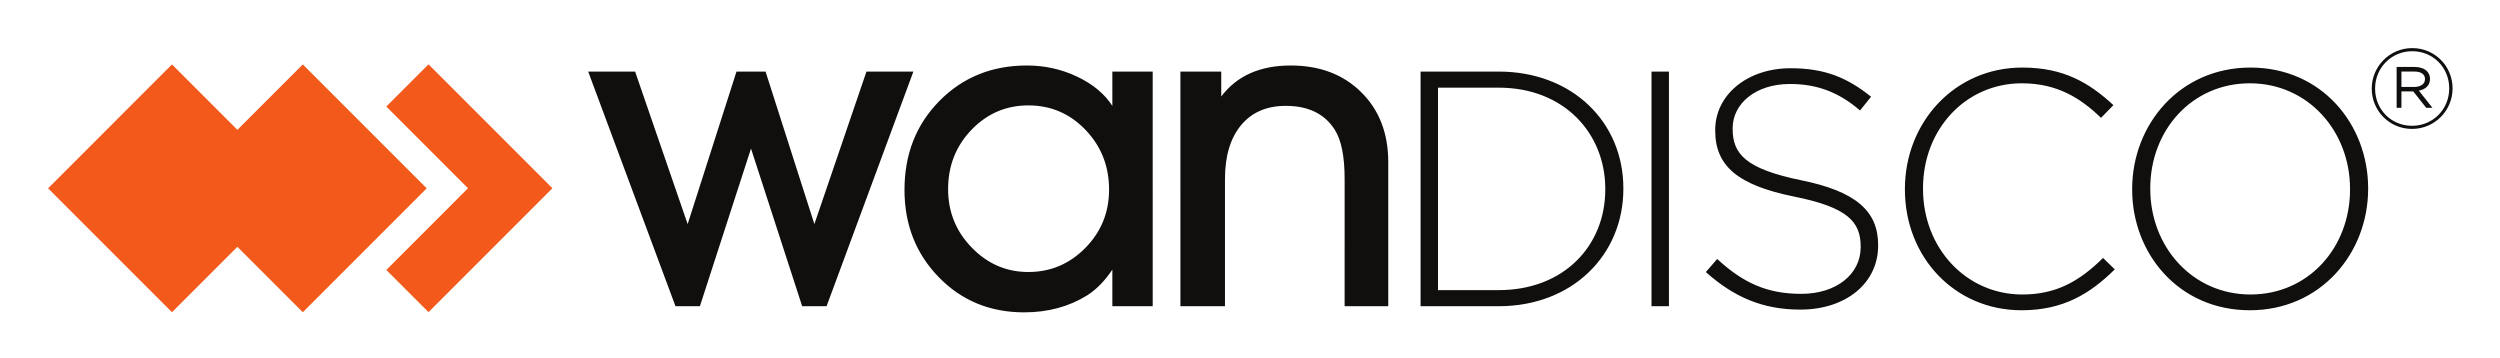 <svg xmlns="http://www.w3.org/2000/svg" role="img" viewBox="-22.74 -22.74 1182.48 169.48"><title>WANdisco logo</title><path fill="#f2591a" d="M179.09 66.338L120.487 7.734l-30.944 30.944L58.6 7.734 0 66.338l58.6 58.605 30.943-30.943 30.944 30.943 58.604-58.605"/><path fill="#f2591a" d="M179.934 7.697L159.98 27.654l29.302 29.301 9.34 9.346-9.34 9.349L159.98 104.949l19.954 19.957 58.604-58.605L179.934 7.697"/><path fill="#100f0d" d="M1088.807 66.93v-.324c0-27.433-19.97-49.947-47.388-49.947-27.441 0-47.1 22.203-47.1 49.63v.316c0 27.439 19.973 49.945 47.403 49.945 27.431 0 47.085-22.193 47.085-49.621zm-103.051 0v-.324c0-30.277 22.354-57.392 55.965-57.392 33.622 0 55.648 26.799 55.648 57.076.169.175.169.175 0 .316 0 30.298-22.346 57.402-55.951 57.402-33.624 0-55.663-26.791-55.663-57.078zm-107.493 0v-.324c0-31.397 23.471-57.392 55.501-57.392 19.828 0 31.715 7.294 43.13 17.765l-5.868 6.025c-9.685-9.365-20.777-16.345-37.424-16.345-26.629 0-46.773 21.724-46.773 49.63v.316c0 28.062 20.453 49.945 46.936 49.945 16.014 0 26.947-6.176 38.218-17.283l5.549 5.403c-11.733 11.574-24.426 19.338-44.094 19.338-31.703 0-55.175-25.211-55.175-57.078zm-94.16 39.006l5.379-6.177c12.218 11.247 23.474 16.486 39.806 16.486 16.644 0 28.058-9.358 28.058-22.054v-.3c0-11.737-6.168-18.56-31.395-23.634-26.637-5.386-37.411-14.419-37.411-31.225v-.334c0-16.489 15.061-29.163 35.67-29.163 16.17 0 26.789 4.44 38.05 13.476l-5.22 6.488c-10.473-9.014-20.929-12.518-33.145-12.518-16.338 0-27.106 9.352-27.106 20.947v.304c0 11.743 6.019 18.876 32.353 24.269 25.677 5.222 36.463 14.418 36.463 30.593v.316c0 17.914-15.388 30.287-36.796 30.287-17.752 0-31.39-5.877-44.704-17.759zm-25.693-94.821h8.246V122.096h-8.246zm-72.278 103.369c30.911 0 50.412-21.077 50.412-47.555v-.324c0-26.31-19.501-47.887-50.412-47.887H657.425v95.765zM649.181 11.115h36.951c34.87 0 58.967 23.947 58.967 55.175v.316c0 31.251-24.097 55.49-58.967 55.49H649.181zM633.895 53.964v68.132h-20.639V61.879c0-10.638-1.547-18.377-4.671-23.259-4.759-7.522-12.486-11.285-23.175-11.285-9.065 0-16.121 3.067-21.174 9.18-5.045 6.138-7.572 14.593-7.572 25.364v60.217h-21.083V11.124h19.318v11.768c7.394-9.772 18.33-14.654 32.844-14.654 13.754 0 24.903 4.228 33.394 12.655 8.513 8.43 12.758 19.457 12.758 33.071zM463.668 105.915c10.5 0 19.492-3.808 26.967-11.412 7.474-7.588 11.205-16.783 11.205-27.551 0-11.073-3.7-20.471-11.096-28.216-7.413-7.754-16.428-11.623-27.077-11.623-10.505 0-19.466 3.831-26.865 11.507-7.394 7.673-11.096 17.04-11.096 28.111 0 10.759 3.732 20.008 11.22 27.669 7.454 7.675 16.378 11.516 26.741 11.516zm58.807-94.791V122.096H503.391v-17.303c-3.557 5.324-7.53 9.394-11.981 12.215C482.821 122.323 472.92 125 461.686 125c-16.153 0-29.617-5.552-40.407-16.652-10.809-11.113-16.204-24.862-16.204-41.287 0-16.859 5.509-30.898 16.528-42.063 11.024-11.176 24.817-16.761 41.398-16.761 8.445 0 16.353 1.773 23.751 5.279 7.393 3.513 12.953 8.126 16.64 13.818v-16.21zm-135.386 0h22.194L368.225 122.096h-11.549l-24.199-74.571-24.171 74.571h-11.549L255.47 11.124h22.195l24.849 72.138 23.098-72.138h13.754l23.087 72.138 24.635-72.138m732.052 7.261c2.904 0 5.121-1.267 5.121-3.696v-.105c0-2.112-1.848-3.485-4.857-3.485h-6.284v7.287zm-8.289-9.451h8.66c2.375 0 4.435.739 5.649 1.954.845.844 1.477 2.112 1.477 3.589v.107c0 3.115-2.164 4.962-5.279 5.543l6.441 8.132h-2.957l-6.124-7.761h-5.599v7.761h-2.269zm24.869 10.189v-.105c0-9.663-7.498-17.53-17.477-17.53-10.032 0-17.582 7.974-17.582 17.635v.107c0 9.662 7.497 17.53 17.477 17.53 10.032 0 17.582-7.975 17.582-17.637zm-36.644.107v-.107c0-10.401 8.449-19.114 19.168-19.114 10.718 0 19.061 8.608 19.061 19.009v.105c0 10.402-8.448 19.114-19.166 19.114s-19.062-8.607-19.062-19.007"/></svg>